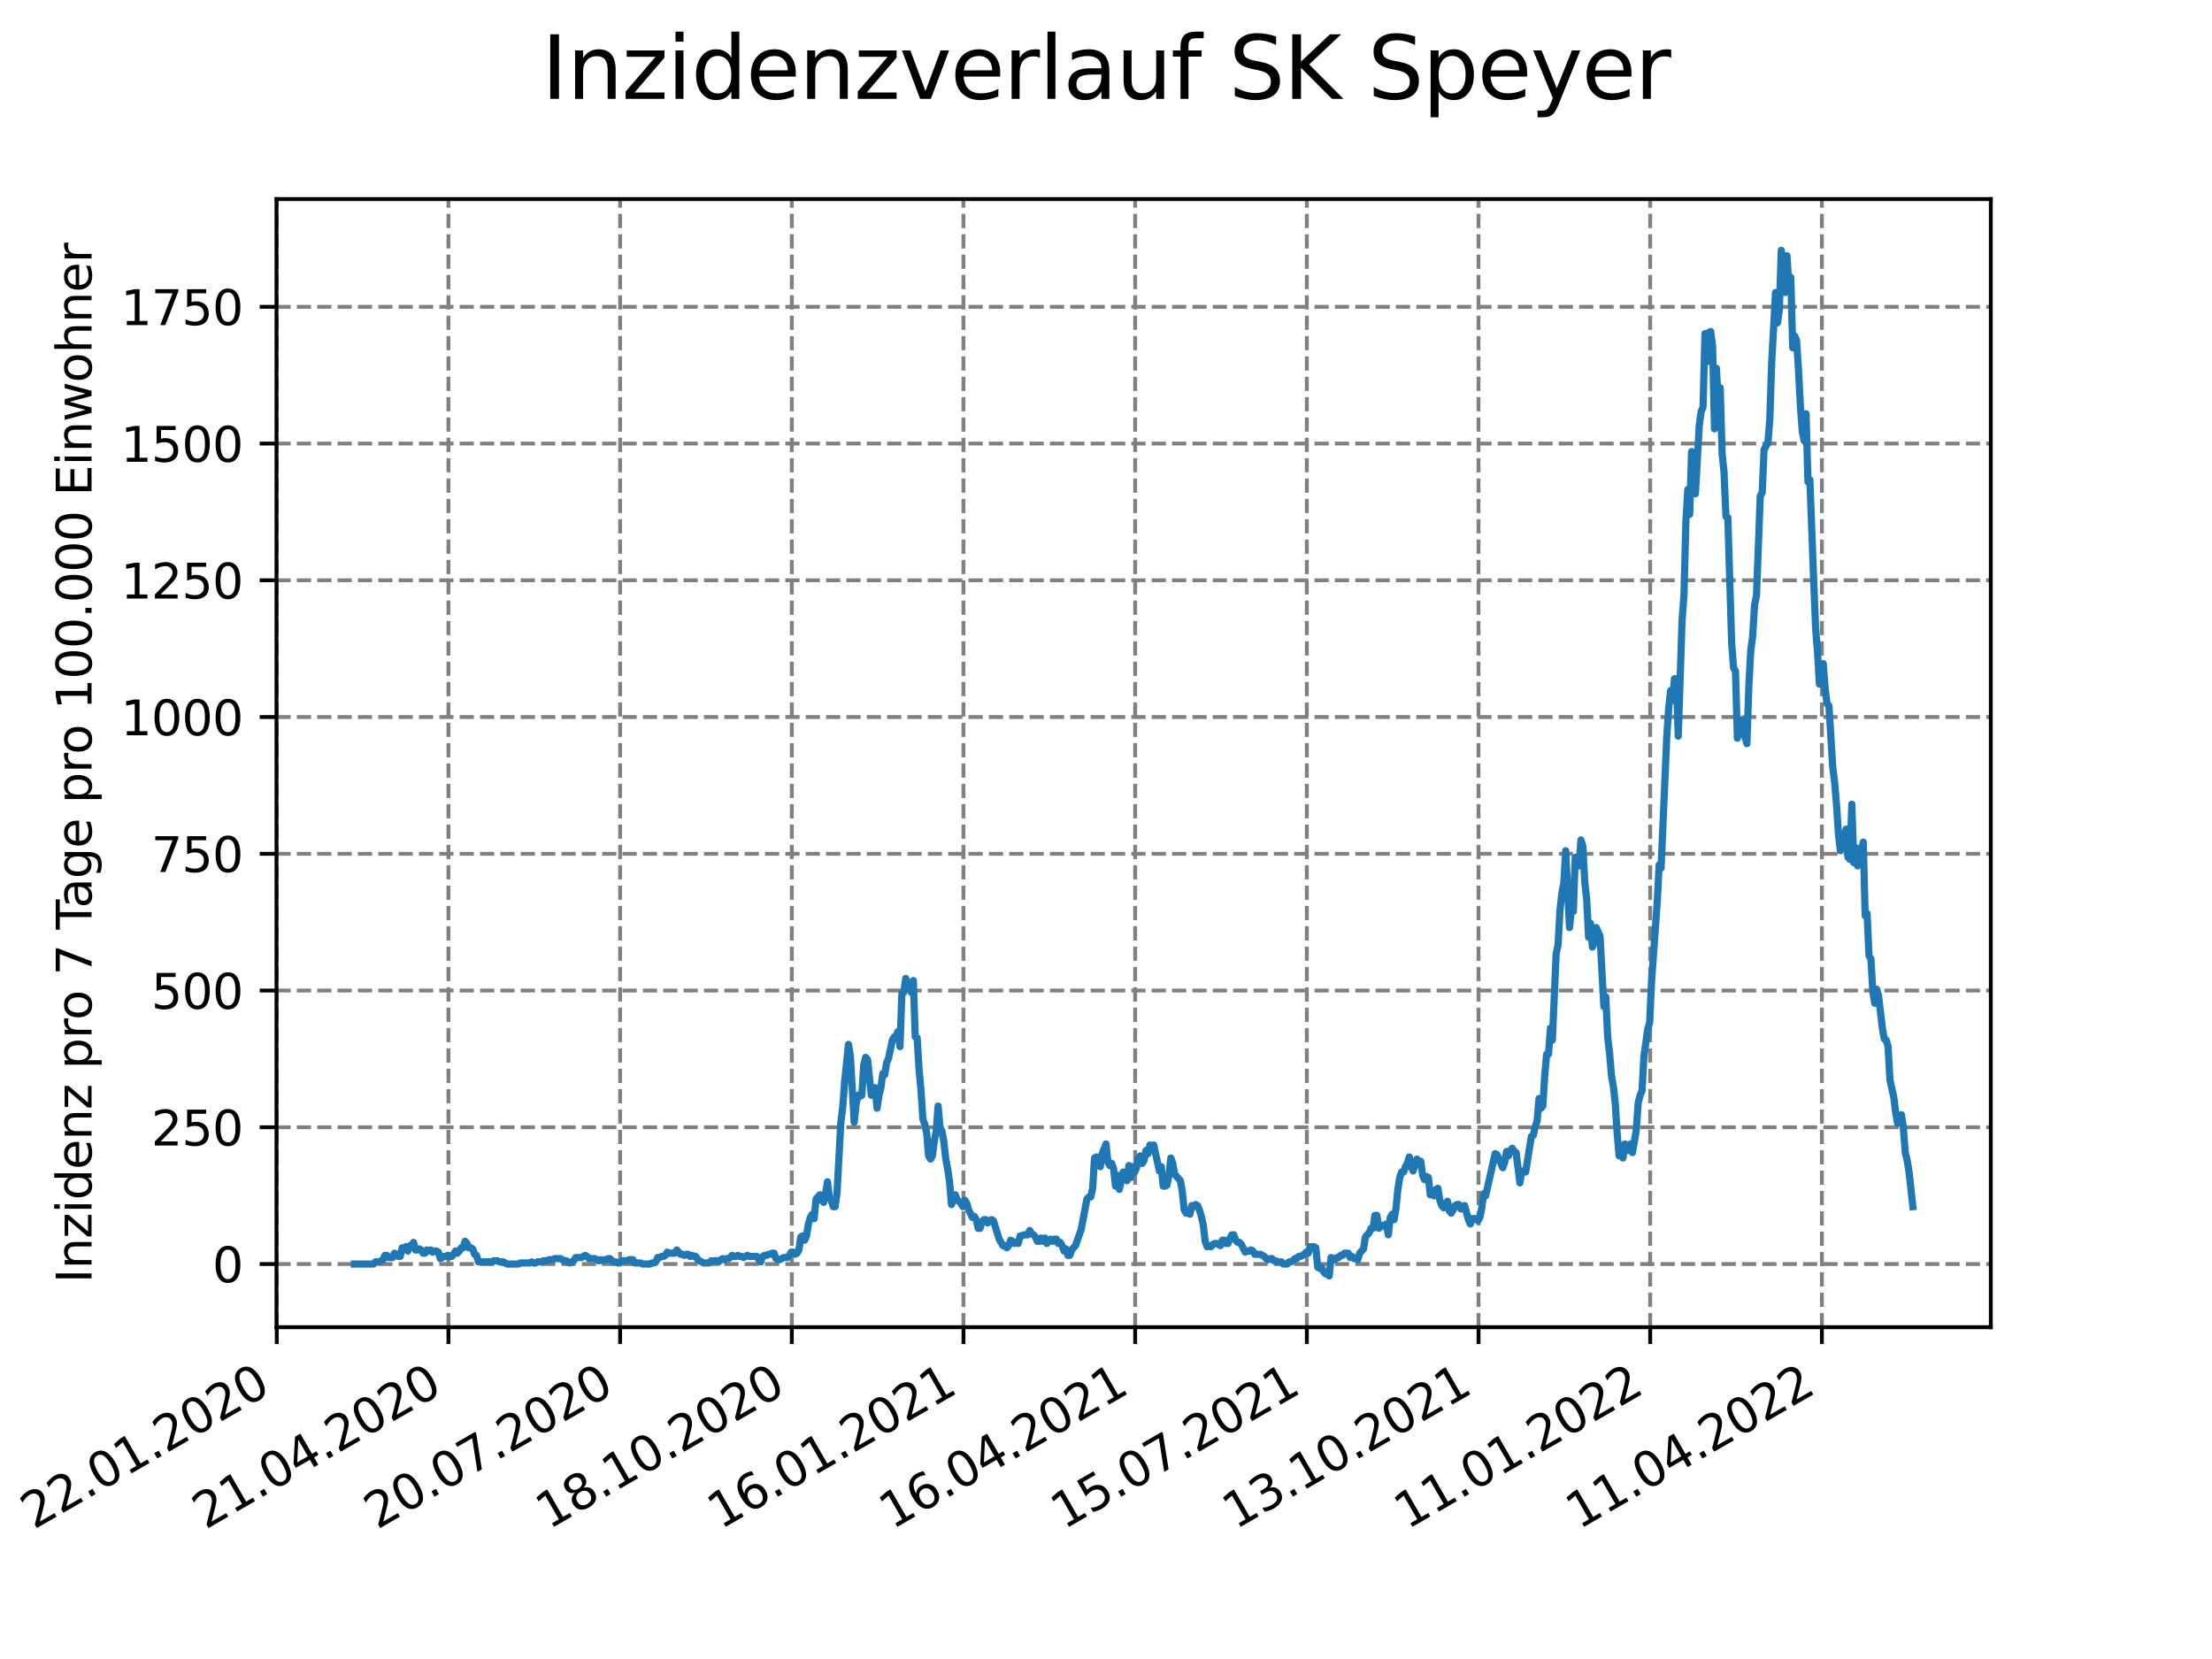 <?xml version="1.0" encoding="utf-8" standalone="no"?>
<!DOCTYPE svg PUBLIC "-//W3C//DTD SVG 1.1//EN"
  "http://www.w3.org/Graphics/SVG/1.1/DTD/svg11.dtd">
<svg xmlns:xlink="http://www.w3.org/1999/xlink" width="460.8pt" height="345.6pt" viewBox="0 0 460.8 345.6" xmlns="http://www.w3.org/2000/svg" version="1.1">
 <defs>
  <style type="text/css">*{stroke-linejoin: round; stroke-linecap: butt}</style>
 </defs>
 <g id="figure_1">
  <g id="patch_1">
   <path d="M 0 345.6 
L 460.8 345.6 
L 460.8 0 
L 0 0 
z
" style="fill: #ffffff"/>
  </g>
  <g id="axes_1">
   <g id="patch_2">
    <path d="M 57.6 276.48 
L 414.72 276.48 
L 414.72 41.472 
L 57.6 41.472 
z
" style="fill: #ffffff"/>
   </g>
   <g id="matplotlib.axis_1">
    <g id="xtick_1">
     <g id="line2d_1">
      <path d="M 57.656 276.48 
L 57.656 41.472 
" clip-path="url(#pa7511bbfdf)" style="fill: none; stroke-dasharray: 2.96,1.28; stroke-dashoffset: 0; stroke: #808080; stroke-width: 0.8"/>
     </g>
     <g id="line2d_2">
      <defs>
       <path id="m971293edf1" d="M 0 0 
L 0 3.5 
" style="stroke: #000000; stroke-width: 0.8"/>
      </defs>
      <g>
       <use xlink:href="#m971293edf1" x="57.656" y="276.48" style="stroke: #000000; stroke-width: 0.8"/>
      </g>
     </g>
     <g id="text_1">
      <!-- 22.01.2020 -->
      <g transform="translate(7.031 318.689)rotate(-30)scale(0.1 -0.1)">
       <defs>
        <path id="DejaVuSans-32" d="M 1228 531 
L 3431 531 
L 3431 0 
L 469 0 
L 469 531 
Q 828 903 1448 1529 
Q 2069 2156 2228 2338 
Q 2531 2678 2651 2914 
Q 2772 3150 2772 3378 
Q 2772 3750 2511 3984 
Q 2250 4219 1831 4219 
Q 1534 4219 1204 4116 
Q 875 4013 500 3803 
L 500 4441 
Q 881 4594 1212 4672 
Q 1544 4750 1819 4750 
Q 2544 4750 2975 4387 
Q 3406 4025 3406 3419 
Q 3406 3131 3298 2873 
Q 3191 2616 2906 2266 
Q 2828 2175 2409 1742 
Q 1991 1309 1228 531 
z
" transform="scale(0.016)"/>
        <path id="DejaVuSans-2e" d="M 684 794 
L 1344 794 
L 1344 0 
L 684 0 
L 684 794 
z
" transform="scale(0.016)"/>
        <path id="DejaVuSans-30" d="M 2034 4250 
Q 1547 4250 1301 3770 
Q 1056 3291 1056 2328 
Q 1056 1369 1301 889 
Q 1547 409 2034 409 
Q 2525 409 2770 889 
Q 3016 1369 3016 2328 
Q 3016 3291 2770 3770 
Q 2525 4250 2034 4250 
z
M 2034 4750 
Q 2819 4750 3233 4129 
Q 3647 3509 3647 2328 
Q 3647 1150 3233 529 
Q 2819 -91 2034 -91 
Q 1250 -91 836 529 
Q 422 1150 422 2328 
Q 422 3509 836 4129 
Q 1250 4750 2034 4750 
z
" transform="scale(0.016)"/>
        <path id="DejaVuSans-31" d="M 794 531 
L 1825 531 
L 1825 4091 
L 703 3866 
L 703 4441 
L 1819 4666 
L 2450 4666 
L 2450 531 
L 3481 531 
L 3481 0 
L 794 0 
L 794 531 
z
" transform="scale(0.016)"/>
       </defs>
       <use xlink:href="#DejaVuSans-32"/>
       <use xlink:href="#DejaVuSans-32" x="63.623"/>
       <use xlink:href="#DejaVuSans-2e" x="127.246"/>
       <use xlink:href="#DejaVuSans-30" x="159.033"/>
       <use xlink:href="#DejaVuSans-31" x="222.656"/>
       <use xlink:href="#DejaVuSans-2e" x="286.279"/>
       <use xlink:href="#DejaVuSans-32" x="318.066"/>
       <use xlink:href="#DejaVuSans-30" x="381.689"/>
       <use xlink:href="#DejaVuSans-32" x="445.312"/>
       <use xlink:href="#DejaVuSans-30" x="508.936"/>
      </g>
     </g>
    </g>
    <g id="xtick_2">
     <g id="line2d_3">
      <path d="M 93.42 276.48 
L 93.42 41.472 
" clip-path="url(#pa7511bbfdf)" style="fill: none; stroke-dasharray: 2.96,1.28; stroke-dashoffset: 0; stroke: #808080; stroke-width: 0.8"/>
     </g>
     <g id="line2d_4">
      <g>
       <use xlink:href="#m971293edf1" x="93.42" y="276.48" style="stroke: #000000; stroke-width: 0.8"/>
      </g>
     </g>
     <g id="text_2">
      <!-- 21.04.2020 -->
      <g transform="translate(42.795 318.689)rotate(-30)scale(0.1 -0.1)">
       <defs>
        <path id="DejaVuSans-34" d="M 2419 4116 
L 825 1625 
L 2419 1625 
L 2419 4116 
z
M 2253 4666 
L 3047 4666 
L 3047 1625 
L 3713 1625 
L 3713 1100 
L 3047 1100 
L 3047 0 
L 2419 0 
L 2419 1100 
L 313 1100 
L 313 1709 
L 2253 4666 
z
" transform="scale(0.016)"/>
       </defs>
       <use xlink:href="#DejaVuSans-32"/>
       <use xlink:href="#DejaVuSans-31" x="63.623"/>
       <use xlink:href="#DejaVuSans-2e" x="127.246"/>
       <use xlink:href="#DejaVuSans-30" x="159.033"/>
       <use xlink:href="#DejaVuSans-34" x="222.656"/>
       <use xlink:href="#DejaVuSans-2e" x="286.279"/>
       <use xlink:href="#DejaVuSans-32" x="318.066"/>
       <use xlink:href="#DejaVuSans-30" x="381.689"/>
       <use xlink:href="#DejaVuSans-32" x="445.312"/>
       <use xlink:href="#DejaVuSans-30" x="508.936"/>
      </g>
     </g>
    </g>
    <g id="xtick_3">
     <g id="line2d_5">
      <path d="M 129.184 276.48 
L 129.184 41.472 
" clip-path="url(#pa7511bbfdf)" style="fill: none; stroke-dasharray: 2.96,1.28; stroke-dashoffset: 0; stroke: #808080; stroke-width: 0.8"/>
     </g>
     <g id="line2d_6">
      <g>
       <use xlink:href="#m971293edf1" x="129.184" y="276.48" style="stroke: #000000; stroke-width: 0.8"/>
      </g>
     </g>
     <g id="text_3">
      <!-- 20.07.2020 -->
      <g transform="translate(78.558 318.689)rotate(-30)scale(0.1 -0.1)">
       <defs>
        <path id="DejaVuSans-37" d="M 525 4666 
L 3525 4666 
L 3525 4397 
L 1831 0 
L 1172 0 
L 2766 4134 
L 525 4134 
L 525 4666 
z
" transform="scale(0.016)"/>
       </defs>
       <use xlink:href="#DejaVuSans-32"/>
       <use xlink:href="#DejaVuSans-30" x="63.623"/>
       <use xlink:href="#DejaVuSans-2e" x="127.246"/>
       <use xlink:href="#DejaVuSans-30" x="159.033"/>
       <use xlink:href="#DejaVuSans-37" x="222.656"/>
       <use xlink:href="#DejaVuSans-2e" x="286.279"/>
       <use xlink:href="#DejaVuSans-32" x="318.066"/>
       <use xlink:href="#DejaVuSans-30" x="381.689"/>
       <use xlink:href="#DejaVuSans-32" x="445.312"/>
       <use xlink:href="#DejaVuSans-30" x="508.936"/>
      </g>
     </g>
    </g>
    <g id="xtick_4">
     <g id="line2d_7">
      <path d="M 164.947 276.48 
L 164.947 41.472 
" clip-path="url(#pa7511bbfdf)" style="fill: none; stroke-dasharray: 2.96,1.28; stroke-dashoffset: 0; stroke: #808080; stroke-width: 0.8"/>
     </g>
     <g id="line2d_8">
      <g>
       <use xlink:href="#m971293edf1" x="164.947" y="276.48" style="stroke: #000000; stroke-width: 0.8"/>
      </g>
     </g>
     <g id="text_4">
      <!-- 18.10.2020 -->
      <g transform="translate(114.322 318.689)rotate(-30)scale(0.1 -0.1)">
       <defs>
        <path id="DejaVuSans-38" d="M 2034 2216 
Q 1584 2216 1326 1975 
Q 1069 1734 1069 1313 
Q 1069 891 1326 650 
Q 1584 409 2034 409 
Q 2484 409 2743 651 
Q 3003 894 3003 1313 
Q 3003 1734 2745 1975 
Q 2488 2216 2034 2216 
z
M 1403 2484 
Q 997 2584 770 2862 
Q 544 3141 544 3541 
Q 544 4100 942 4425 
Q 1341 4750 2034 4750 
Q 2731 4750 3128 4425 
Q 3525 4100 3525 3541 
Q 3525 3141 3298 2862 
Q 3072 2584 2669 2484 
Q 3125 2378 3379 2068 
Q 3634 1759 3634 1313 
Q 3634 634 3220 271 
Q 2806 -91 2034 -91 
Q 1263 -91 848 271 
Q 434 634 434 1313 
Q 434 1759 690 2068 
Q 947 2378 1403 2484 
z
M 1172 3481 
Q 1172 3119 1398 2916 
Q 1625 2713 2034 2713 
Q 2441 2713 2670 2916 
Q 2900 3119 2900 3481 
Q 2900 3844 2670 4047 
Q 2441 4250 2034 4250 
Q 1625 4250 1398 4047 
Q 1172 3844 1172 3481 
z
" transform="scale(0.016)"/>
       </defs>
       <use xlink:href="#DejaVuSans-31"/>
       <use xlink:href="#DejaVuSans-38" x="63.623"/>
       <use xlink:href="#DejaVuSans-2e" x="127.246"/>
       <use xlink:href="#DejaVuSans-31" x="159.033"/>
       <use xlink:href="#DejaVuSans-30" x="222.656"/>
       <use xlink:href="#DejaVuSans-2e" x="286.279"/>
       <use xlink:href="#DejaVuSans-32" x="318.066"/>
       <use xlink:href="#DejaVuSans-30" x="381.689"/>
       <use xlink:href="#DejaVuSans-32" x="445.312"/>
       <use xlink:href="#DejaVuSans-30" x="508.936"/>
      </g>
     </g>
    </g>
    <g id="xtick_5">
     <g id="line2d_9">
      <path d="M 200.711 276.48 
L 200.711 41.472 
" clip-path="url(#pa7511bbfdf)" style="fill: none; stroke-dasharray: 2.96,1.28; stroke-dashoffset: 0; stroke: #808080; stroke-width: 0.8"/>
     </g>
     <g id="line2d_10">
      <g>
       <use xlink:href="#m971293edf1" x="200.711" y="276.48" style="stroke: #000000; stroke-width: 0.8"/>
      </g>
     </g>
     <g id="text_5">
      <!-- 16.01.2021 -->
      <g transform="translate(150.086 318.689)rotate(-30)scale(0.1 -0.1)">
       <defs>
        <path id="DejaVuSans-36" d="M 2113 2584 
Q 1688 2584 1439 2293 
Q 1191 2003 1191 1497 
Q 1191 994 1439 701 
Q 1688 409 2113 409 
Q 2538 409 2786 701 
Q 3034 994 3034 1497 
Q 3034 2003 2786 2293 
Q 2538 2584 2113 2584 
z
M 3366 4563 
L 3366 3988 
Q 3128 4100 2886 4159 
Q 2644 4219 2406 4219 
Q 1781 4219 1451 3797 
Q 1122 3375 1075 2522 
Q 1259 2794 1537 2939 
Q 1816 3084 2150 3084 
Q 2853 3084 3261 2657 
Q 3669 2231 3669 1497 
Q 3669 778 3244 343 
Q 2819 -91 2113 -91 
Q 1303 -91 875 529 
Q 447 1150 447 2328 
Q 447 3434 972 4092 
Q 1497 4750 2381 4750 
Q 2619 4750 2861 4703 
Q 3103 4656 3366 4563 
z
" transform="scale(0.016)"/>
       </defs>
       <use xlink:href="#DejaVuSans-31"/>
       <use xlink:href="#DejaVuSans-36" x="63.623"/>
       <use xlink:href="#DejaVuSans-2e" x="127.246"/>
       <use xlink:href="#DejaVuSans-30" x="159.033"/>
       <use xlink:href="#DejaVuSans-31" x="222.656"/>
       <use xlink:href="#DejaVuSans-2e" x="286.279"/>
       <use xlink:href="#DejaVuSans-32" x="318.066"/>
       <use xlink:href="#DejaVuSans-30" x="381.689"/>
       <use xlink:href="#DejaVuSans-32" x="445.312"/>
       <use xlink:href="#DejaVuSans-31" x="508.936"/>
      </g>
     </g>
    </g>
    <g id="xtick_6">
     <g id="line2d_11">
      <path d="M 236.475 276.48 
L 236.475 41.472 
" clip-path="url(#pa7511bbfdf)" style="fill: none; stroke-dasharray: 2.96,1.28; stroke-dashoffset: 0; stroke: #808080; stroke-width: 0.8"/>
     </g>
     <g id="line2d_12">
      <g>
       <use xlink:href="#m971293edf1" x="236.475" y="276.48" style="stroke: #000000; stroke-width: 0.8"/>
      </g>
     </g>
     <g id="text_6">
      <!-- 16.04.2021 -->
      <g transform="translate(185.849 318.689)rotate(-30)scale(0.1 -0.1)">
       <use xlink:href="#DejaVuSans-31"/>
       <use xlink:href="#DejaVuSans-36" x="63.623"/>
       <use xlink:href="#DejaVuSans-2e" x="127.246"/>
       <use xlink:href="#DejaVuSans-30" x="159.033"/>
       <use xlink:href="#DejaVuSans-34" x="222.656"/>
       <use xlink:href="#DejaVuSans-2e" x="286.279"/>
       <use xlink:href="#DejaVuSans-32" x="318.066"/>
       <use xlink:href="#DejaVuSans-30" x="381.689"/>
       <use xlink:href="#DejaVuSans-32" x="445.312"/>
       <use xlink:href="#DejaVuSans-31" x="508.936"/>
      </g>
     </g>
    </g>
    <g id="xtick_7">
     <g id="line2d_13">
      <path d="M 272.238 276.48 
L 272.238 41.472 
" clip-path="url(#pa7511bbfdf)" style="fill: none; stroke-dasharray: 2.96,1.28; stroke-dashoffset: 0; stroke: #808080; stroke-width: 0.8"/>
     </g>
     <g id="line2d_14">
      <g>
       <use xlink:href="#m971293edf1" x="272.238" y="276.48" style="stroke: #000000; stroke-width: 0.8"/>
      </g>
     </g>
     <g id="text_7">
      <!-- 15.07.2021 -->
      <g transform="translate(221.613 318.689)rotate(-30)scale(0.1 -0.1)">
       <defs>
        <path id="DejaVuSans-35" d="M 691 4666 
L 3169 4666 
L 3169 4134 
L 1269 4134 
L 1269 2991 
Q 1406 3038 1543 3061 
Q 1681 3084 1819 3084 
Q 2600 3084 3056 2656 
Q 3513 2228 3513 1497 
Q 3513 744 3044 326 
Q 2575 -91 1722 -91 
Q 1428 -91 1123 -41 
Q 819 9 494 109 
L 494 744 
Q 775 591 1075 516 
Q 1375 441 1709 441 
Q 2250 441 2565 725 
Q 2881 1009 2881 1497 
Q 2881 1984 2565 2268 
Q 2250 2553 1709 2553 
Q 1456 2553 1204 2497 
Q 953 2441 691 2322 
L 691 4666 
z
" transform="scale(0.016)"/>
       </defs>
       <use xlink:href="#DejaVuSans-31"/>
       <use xlink:href="#DejaVuSans-35" x="63.623"/>
       <use xlink:href="#DejaVuSans-2e" x="127.246"/>
       <use xlink:href="#DejaVuSans-30" x="159.033"/>
       <use xlink:href="#DejaVuSans-37" x="222.656"/>
       <use xlink:href="#DejaVuSans-2e" x="286.279"/>
       <use xlink:href="#DejaVuSans-32" x="318.066"/>
       <use xlink:href="#DejaVuSans-30" x="381.689"/>
       <use xlink:href="#DejaVuSans-32" x="445.312"/>
       <use xlink:href="#DejaVuSans-31" x="508.936"/>
      </g>
     </g>
    </g>
    <g id="xtick_8">
     <g id="line2d_15">
      <path d="M 308.002 276.48 
L 308.002 41.472 
" clip-path="url(#pa7511bbfdf)" style="fill: none; stroke-dasharray: 2.96,1.28; stroke-dashoffset: 0; stroke: #808080; stroke-width: 0.8"/>
     </g>
     <g id="line2d_16">
      <g>
       <use xlink:href="#m971293edf1" x="308.002" y="276.48" style="stroke: #000000; stroke-width: 0.8"/>
      </g>
     </g>
     <g id="text_8">
      <!-- 13.10.2021 -->
      <g transform="translate(257.377 318.689)rotate(-30)scale(0.1 -0.1)">
       <defs>
        <path id="DejaVuSans-33" d="M 2597 2516 
Q 3050 2419 3304 2112 
Q 3559 1806 3559 1356 
Q 3559 666 3084 287 
Q 2609 -91 1734 -91 
Q 1441 -91 1130 -33 
Q 819 25 488 141 
L 488 750 
Q 750 597 1062 519 
Q 1375 441 1716 441 
Q 2309 441 2620 675 
Q 2931 909 2931 1356 
Q 2931 1769 2642 2001 
Q 2353 2234 1838 2234 
L 1294 2234 
L 1294 2753 
L 1863 2753 
Q 2328 2753 2575 2939 
Q 2822 3125 2822 3475 
Q 2822 3834 2567 4026 
Q 2313 4219 1838 4219 
Q 1578 4219 1281 4162 
Q 984 4106 628 3988 
L 628 4550 
Q 988 4650 1302 4700 
Q 1616 4750 1894 4750 
Q 2613 4750 3031 4423 
Q 3450 4097 3450 3541 
Q 3450 3153 3228 2886 
Q 3006 2619 2597 2516 
z
" transform="scale(0.016)"/>
       </defs>
       <use xlink:href="#DejaVuSans-31"/>
       <use xlink:href="#DejaVuSans-33" x="63.623"/>
       <use xlink:href="#DejaVuSans-2e" x="127.246"/>
       <use xlink:href="#DejaVuSans-31" x="159.033"/>
       <use xlink:href="#DejaVuSans-30" x="222.656"/>
       <use xlink:href="#DejaVuSans-2e" x="286.279"/>
       <use xlink:href="#DejaVuSans-32" x="318.066"/>
       <use xlink:href="#DejaVuSans-30" x="381.689"/>
       <use xlink:href="#DejaVuSans-32" x="445.312"/>
       <use xlink:href="#DejaVuSans-31" x="508.936"/>
      </g>
     </g>
    </g>
    <g id="xtick_9">
     <g id="line2d_17">
      <path d="M 343.766 276.48 
L 343.766 41.472 
" clip-path="url(#pa7511bbfdf)" style="fill: none; stroke-dasharray: 2.96,1.28; stroke-dashoffset: 0; stroke: #808080; stroke-width: 0.8"/>
     </g>
     <g id="line2d_18">
      <g>
       <use xlink:href="#m971293edf1" x="343.766" y="276.48" style="stroke: #000000; stroke-width: 0.8"/>
      </g>
     </g>
     <g id="text_9">
      <!-- 11.01.2022 -->
      <g transform="translate(293.14 318.689)rotate(-30)scale(0.1 -0.1)">
       <use xlink:href="#DejaVuSans-31"/>
       <use xlink:href="#DejaVuSans-31" x="63.623"/>
       <use xlink:href="#DejaVuSans-2e" x="127.246"/>
       <use xlink:href="#DejaVuSans-30" x="159.033"/>
       <use xlink:href="#DejaVuSans-31" x="222.656"/>
       <use xlink:href="#DejaVuSans-2e" x="286.279"/>
       <use xlink:href="#DejaVuSans-32" x="318.066"/>
       <use xlink:href="#DejaVuSans-30" x="381.689"/>
       <use xlink:href="#DejaVuSans-32" x="445.312"/>
       <use xlink:href="#DejaVuSans-32" x="508.936"/>
      </g>
     </g>
    </g>
    <g id="xtick_10">
     <g id="line2d_19">
      <path d="M 379.529 276.48 
L 379.529 41.472 
" clip-path="url(#pa7511bbfdf)" style="fill: none; stroke-dasharray: 2.96,1.28; stroke-dashoffset: 0; stroke: #808080; stroke-width: 0.8"/>
     </g>
     <g id="line2d_20">
      <g>
       <use xlink:href="#m971293edf1" x="379.529" y="276.48" style="stroke: #000000; stroke-width: 0.8"/>
      </g>
     </g>
     <g id="text_10">
      <!-- 11.04.2022 -->
      <g transform="translate(328.904 318.689)rotate(-30)scale(0.1 -0.1)">
       <use xlink:href="#DejaVuSans-31"/>
       <use xlink:href="#DejaVuSans-31" x="63.623"/>
       <use xlink:href="#DejaVuSans-2e" x="127.246"/>
       <use xlink:href="#DejaVuSans-30" x="159.033"/>
       <use xlink:href="#DejaVuSans-34" x="222.656"/>
       <use xlink:href="#DejaVuSans-2e" x="286.279"/>
       <use xlink:href="#DejaVuSans-32" x="318.066"/>
       <use xlink:href="#DejaVuSans-30" x="381.689"/>
       <use xlink:href="#DejaVuSans-32" x="445.312"/>
       <use xlink:href="#DejaVuSans-32" x="508.936"/>
      </g>
     </g>
    </g>
   </g>
   <g id="matplotlib.axis_2">
    <g id="ytick_1">
     <g id="line2d_21">
      <path d="M 57.6 263.319 
L 414.72 263.319 
" clip-path="url(#pa7511bbfdf)" style="fill: none; stroke-dasharray: 2.96,1.28; stroke-dashoffset: 0; stroke: #808080; stroke-width: 0.8"/>
     </g>
     <g id="line2d_22">
      <defs>
       <path id="m080a61eaa7" d="M 0 0 
L -3.5 0 
" style="stroke: #000000; stroke-width: 0.8"/>
      </defs>
      <g>
       <use xlink:href="#m080a61eaa7" x="57.6" y="263.319" style="stroke: #000000; stroke-width: 0.8"/>
      </g>
     </g>
     <g id="text_11">
      <!-- 0 -->
      <g transform="translate(44.237 267.118)scale(0.1 -0.1)">
       <use xlink:href="#DejaVuSans-30"/>
      </g>
     </g>
    </g>
    <g id="ytick_2">
     <g id="line2d_23">
      <path d="M 57.6 234.832 
L 414.72 234.832 
" clip-path="url(#pa7511bbfdf)" style="fill: none; stroke-dasharray: 2.96,1.28; stroke-dashoffset: 0; stroke: #808080; stroke-width: 0.8"/>
     </g>
     <g id="line2d_24">
      <g>
       <use xlink:href="#m080a61eaa7" x="57.6" y="234.832" style="stroke: #000000; stroke-width: 0.8"/>
      </g>
     </g>
     <g id="text_12">
      <!-- 250 -->
      <g transform="translate(31.512 238.632)scale(0.1 -0.1)">
       <use xlink:href="#DejaVuSans-32"/>
       <use xlink:href="#DejaVuSans-35" x="63.623"/>
       <use xlink:href="#DejaVuSans-30" x="127.246"/>
      </g>
     </g>
    </g>
    <g id="ytick_3">
     <g id="line2d_25">
      <path d="M 57.6 206.346 
L 414.72 206.346 
" clip-path="url(#pa7511bbfdf)" style="fill: none; stroke-dasharray: 2.96,1.28; stroke-dashoffset: 0; stroke: #808080; stroke-width: 0.8"/>
     </g>
     <g id="line2d_26">
      <g>
       <use xlink:href="#m080a61eaa7" x="57.6" y="206.346" style="stroke: #000000; stroke-width: 0.8"/>
      </g>
     </g>
     <g id="text_13">
      <!-- 500 -->
      <g transform="translate(31.512 210.145)scale(0.1 -0.1)">
       <use xlink:href="#DejaVuSans-35"/>
       <use xlink:href="#DejaVuSans-30" x="63.623"/>
       <use xlink:href="#DejaVuSans-30" x="127.246"/>
      </g>
     </g>
    </g>
    <g id="ytick_4">
     <g id="line2d_27">
      <path d="M 57.6 177.86 
L 414.72 177.86 
" clip-path="url(#pa7511bbfdf)" style="fill: none; stroke-dasharray: 2.96,1.28; stroke-dashoffset: 0; stroke: #808080; stroke-width: 0.8"/>
     </g>
     <g id="line2d_28">
      <g>
       <use xlink:href="#m080a61eaa7" x="57.6" y="177.86" style="stroke: #000000; stroke-width: 0.8"/>
      </g>
     </g>
     <g id="text_14">
      <!-- 750 -->
      <g transform="translate(31.512 181.659)scale(0.1 -0.1)">
       <use xlink:href="#DejaVuSans-37"/>
       <use xlink:href="#DejaVuSans-35" x="63.623"/>
       <use xlink:href="#DejaVuSans-30" x="127.246"/>
      </g>
     </g>
    </g>
    <g id="ytick_5">
     <g id="line2d_29">
      <path d="M 57.6 149.373 
L 414.72 149.373 
" clip-path="url(#pa7511bbfdf)" style="fill: none; stroke-dasharray: 2.96,1.28; stroke-dashoffset: 0; stroke: #808080; stroke-width: 0.8"/>
     </g>
     <g id="line2d_30">
      <g>
       <use xlink:href="#m080a61eaa7" x="57.6" y="149.373" style="stroke: #000000; stroke-width: 0.8"/>
      </g>
     </g>
     <g id="text_15">
      <!-- 1000 -->
      <g transform="translate(25.15 153.173)scale(0.1 -0.1)">
       <use xlink:href="#DejaVuSans-31"/>
       <use xlink:href="#DejaVuSans-30" x="63.623"/>
       <use xlink:href="#DejaVuSans-30" x="127.246"/>
       <use xlink:href="#DejaVuSans-30" x="190.869"/>
      </g>
     </g>
    </g>
    <g id="ytick_6">
     <g id="line2d_31">
      <path d="M 57.6 120.887 
L 414.72 120.887 
" clip-path="url(#pa7511bbfdf)" style="fill: none; stroke-dasharray: 2.96,1.28; stroke-dashoffset: 0; stroke: #808080; stroke-width: 0.8"/>
     </g>
     <g id="line2d_32">
      <g>
       <use xlink:href="#m080a61eaa7" x="57.6" y="120.887" style="stroke: #000000; stroke-width: 0.8"/>
      </g>
     </g>
     <g id="text_16">
      <!-- 1250 -->
      <g transform="translate(25.15 124.686)scale(0.1 -0.1)">
       <use xlink:href="#DejaVuSans-31"/>
       <use xlink:href="#DejaVuSans-32" x="63.623"/>
       <use xlink:href="#DejaVuSans-35" x="127.246"/>
       <use xlink:href="#DejaVuSans-30" x="190.869"/>
      </g>
     </g>
    </g>
    <g id="ytick_7">
     <g id="line2d_33">
      <path d="M 57.6 92.401 
L 414.72 92.401 
" clip-path="url(#pa7511bbfdf)" style="fill: none; stroke-dasharray: 2.96,1.28; stroke-dashoffset: 0; stroke: #808080; stroke-width: 0.8"/>
     </g>
     <g id="line2d_34">
      <g>
       <use xlink:href="#m080a61eaa7" x="57.6" y="92.401" style="stroke: #000000; stroke-width: 0.8"/>
      </g>
     </g>
     <g id="text_17">
      <!-- 1500 -->
      <g transform="translate(25.15 96.2)scale(0.1 -0.1)">
       <use xlink:href="#DejaVuSans-31"/>
       <use xlink:href="#DejaVuSans-35" x="63.623"/>
       <use xlink:href="#DejaVuSans-30" x="127.246"/>
       <use xlink:href="#DejaVuSans-30" x="190.869"/>
      </g>
     </g>
    </g>
    <g id="ytick_8">
     <g id="line2d_35">
      <path d="M 57.6 63.914 
L 414.72 63.914 
" clip-path="url(#pa7511bbfdf)" style="fill: none; stroke-dasharray: 2.96,1.28; stroke-dashoffset: 0; stroke: #808080; stroke-width: 0.8"/>
     </g>
     <g id="line2d_36">
      <g>
       <use xlink:href="#m080a61eaa7" x="57.6" y="63.914" style="stroke: #000000; stroke-width: 0.8"/>
      </g>
     </g>
     <g id="text_18">
      <!-- 1750 -->
      <g transform="translate(25.15 67.713)scale(0.1 -0.1)">
       <use xlink:href="#DejaVuSans-31"/>
       <use xlink:href="#DejaVuSans-37" x="63.623"/>
       <use xlink:href="#DejaVuSans-35" x="127.246"/>
       <use xlink:href="#DejaVuSans-30" x="190.869"/>
      </g>
     </g>
    </g>
    <g id="text_19">
     <!-- Inzidenz pro 7 Tage pro 100.000 Einwohner -->
     <g transform="translate(19.07 267.301)rotate(-90)scale(0.1 -0.1)">
      <defs>
       <path id="DejaVuSans-49" d="M 628 4666 
L 1259 4666 
L 1259 0 
L 628 0 
L 628 4666 
z
" transform="scale(0.016)"/>
       <path id="DejaVuSans-6e" d="M 3513 2113 
L 3513 0 
L 2938 0 
L 2938 2094 
Q 2938 2591 2744 2837 
Q 2550 3084 2163 3084 
Q 1697 3084 1428 2787 
Q 1159 2491 1159 1978 
L 1159 0 
L 581 0 
L 581 3500 
L 1159 3500 
L 1159 2956 
Q 1366 3272 1645 3428 
Q 1925 3584 2291 3584 
Q 2894 3584 3203 3211 
Q 3513 2838 3513 2113 
z
" transform="scale(0.016)"/>
       <path id="DejaVuSans-7a" d="M 353 3500 
L 3084 3500 
L 3084 2975 
L 922 459 
L 3084 459 
L 3084 0 
L 275 0 
L 275 525 
L 2438 3041 
L 353 3041 
L 353 3500 
z
" transform="scale(0.016)"/>
       <path id="DejaVuSans-69" d="M 603 3500 
L 1178 3500 
L 1178 0 
L 603 0 
L 603 3500 
z
M 603 4863 
L 1178 4863 
L 1178 4134 
L 603 4134 
L 603 4863 
z
" transform="scale(0.016)"/>
       <path id="DejaVuSans-64" d="M 2906 2969 
L 2906 4863 
L 3481 4863 
L 3481 0 
L 2906 0 
L 2906 525 
Q 2725 213 2448 61 
Q 2172 -91 1784 -91 
Q 1150 -91 751 415 
Q 353 922 353 1747 
Q 353 2572 751 3078 
Q 1150 3584 1784 3584 
Q 2172 3584 2448 3432 
Q 2725 3281 2906 2969 
z
M 947 1747 
Q 947 1113 1208 752 
Q 1469 391 1925 391 
Q 2381 391 2643 752 
Q 2906 1113 2906 1747 
Q 2906 2381 2643 2742 
Q 2381 3103 1925 3103 
Q 1469 3103 1208 2742 
Q 947 2381 947 1747 
z
" transform="scale(0.016)"/>
       <path id="DejaVuSans-65" d="M 3597 1894 
L 3597 1613 
L 953 1613 
Q 991 1019 1311 708 
Q 1631 397 2203 397 
Q 2534 397 2845 478 
Q 3156 559 3463 722 
L 3463 178 
Q 3153 47 2828 -22 
Q 2503 -91 2169 -91 
Q 1331 -91 842 396 
Q 353 884 353 1716 
Q 353 2575 817 3079 
Q 1281 3584 2069 3584 
Q 2775 3584 3186 3129 
Q 3597 2675 3597 1894 
z
M 3022 2063 
Q 3016 2534 2758 2815 
Q 2500 3097 2075 3097 
Q 1594 3097 1305 2825 
Q 1016 2553 972 2059 
L 3022 2063 
z
" transform="scale(0.016)"/>
       <path id="DejaVuSans-20" transform="scale(0.016)"/>
       <path id="DejaVuSans-70" d="M 1159 525 
L 1159 -1331 
L 581 -1331 
L 581 3500 
L 1159 3500 
L 1159 2969 
Q 1341 3281 1617 3432 
Q 1894 3584 2278 3584 
Q 2916 3584 3314 3078 
Q 3713 2572 3713 1747 
Q 3713 922 3314 415 
Q 2916 -91 2278 -91 
Q 1894 -91 1617 61 
Q 1341 213 1159 525 
z
M 3116 1747 
Q 3116 2381 2855 2742 
Q 2594 3103 2138 3103 
Q 1681 3103 1420 2742 
Q 1159 2381 1159 1747 
Q 1159 1113 1420 752 
Q 1681 391 2138 391 
Q 2594 391 2855 752 
Q 3116 1113 3116 1747 
z
" transform="scale(0.016)"/>
       <path id="DejaVuSans-72" d="M 2631 2963 
Q 2534 3019 2420 3045 
Q 2306 3072 2169 3072 
Q 1681 3072 1420 2755 
Q 1159 2438 1159 1844 
L 1159 0 
L 581 0 
L 581 3500 
L 1159 3500 
L 1159 2956 
Q 1341 3275 1631 3429 
Q 1922 3584 2338 3584 
Q 2397 3584 2469 3576 
Q 2541 3569 2628 3553 
L 2631 2963 
z
" transform="scale(0.016)"/>
       <path id="DejaVuSans-6f" d="M 1959 3097 
Q 1497 3097 1228 2736 
Q 959 2375 959 1747 
Q 959 1119 1226 758 
Q 1494 397 1959 397 
Q 2419 397 2687 759 
Q 2956 1122 2956 1747 
Q 2956 2369 2687 2733 
Q 2419 3097 1959 3097 
z
M 1959 3584 
Q 2709 3584 3137 3096 
Q 3566 2609 3566 1747 
Q 3566 888 3137 398 
Q 2709 -91 1959 -91 
Q 1206 -91 779 398 
Q 353 888 353 1747 
Q 353 2609 779 3096 
Q 1206 3584 1959 3584 
z
" transform="scale(0.016)"/>
       <path id="DejaVuSans-54" d="M -19 4666 
L 3928 4666 
L 3928 4134 
L 2272 4134 
L 2272 0 
L 1638 0 
L 1638 4134 
L -19 4134 
L -19 4666 
z
" transform="scale(0.016)"/>
       <path id="DejaVuSans-61" d="M 2194 1759 
Q 1497 1759 1228 1600 
Q 959 1441 959 1056 
Q 959 750 1161 570 
Q 1363 391 1709 391 
Q 2188 391 2477 730 
Q 2766 1069 2766 1631 
L 2766 1759 
L 2194 1759 
z
M 3341 1997 
L 3341 0 
L 2766 0 
L 2766 531 
Q 2569 213 2275 61 
Q 1981 -91 1556 -91 
Q 1019 -91 701 211 
Q 384 513 384 1019 
Q 384 1609 779 1909 
Q 1175 2209 1959 2209 
L 2766 2209 
L 2766 2266 
Q 2766 2663 2505 2880 
Q 2244 3097 1772 3097 
Q 1472 3097 1187 3025 
Q 903 2953 641 2809 
L 641 3341 
Q 956 3463 1253 3523 
Q 1550 3584 1831 3584 
Q 2591 3584 2966 3190 
Q 3341 2797 3341 1997 
z
" transform="scale(0.016)"/>
       <path id="DejaVuSans-67" d="M 2906 1791 
Q 2906 2416 2648 2759 
Q 2391 3103 1925 3103 
Q 1463 3103 1205 2759 
Q 947 2416 947 1791 
Q 947 1169 1205 825 
Q 1463 481 1925 481 
Q 2391 481 2648 825 
Q 2906 1169 2906 1791 
z
M 3481 434 
Q 3481 -459 3084 -895 
Q 2688 -1331 1869 -1331 
Q 1566 -1331 1297 -1286 
Q 1028 -1241 775 -1147 
L 775 -588 
Q 1028 -725 1275 -790 
Q 1522 -856 1778 -856 
Q 2344 -856 2625 -561 
Q 2906 -266 2906 331 
L 2906 616 
Q 2728 306 2450 153 
Q 2172 0 1784 0 
Q 1141 0 747 490 
Q 353 981 353 1791 
Q 353 2603 747 3093 
Q 1141 3584 1784 3584 
Q 2172 3584 2450 3431 
Q 2728 3278 2906 2969 
L 2906 3500 
L 3481 3500 
L 3481 434 
z
" transform="scale(0.016)"/>
       <path id="DejaVuSans-45" d="M 628 4666 
L 3578 4666 
L 3578 4134 
L 1259 4134 
L 1259 2753 
L 3481 2753 
L 3481 2222 
L 1259 2222 
L 1259 531 
L 3634 531 
L 3634 0 
L 628 0 
L 628 4666 
z
" transform="scale(0.016)"/>
       <path id="DejaVuSans-77" d="M 269 3500 
L 844 3500 
L 1563 769 
L 2278 3500 
L 2956 3500 
L 3675 769 
L 4391 3500 
L 4966 3500 
L 4050 0 
L 3372 0 
L 2619 2869 
L 1863 0 
L 1184 0 
L 269 3500 
z
" transform="scale(0.016)"/>
       <path id="DejaVuSans-68" d="M 3513 2113 
L 3513 0 
L 2938 0 
L 2938 2094 
Q 2938 2591 2744 2837 
Q 2550 3084 2163 3084 
Q 1697 3084 1428 2787 
Q 1159 2491 1159 1978 
L 1159 0 
L 581 0 
L 581 4863 
L 1159 4863 
L 1159 2956 
Q 1366 3272 1645 3428 
Q 1925 3584 2291 3584 
Q 2894 3584 3203 3211 
Q 3513 2838 3513 2113 
z
" transform="scale(0.016)"/>
      </defs>
      <use xlink:href="#DejaVuSans-49"/>
      <use xlink:href="#DejaVuSans-6e" x="29.492"/>
      <use xlink:href="#DejaVuSans-7a" x="92.871"/>
      <use xlink:href="#DejaVuSans-69" x="145.361"/>
      <use xlink:href="#DejaVuSans-64" x="173.145"/>
      <use xlink:href="#DejaVuSans-65" x="236.621"/>
      <use xlink:href="#DejaVuSans-6e" x="298.145"/>
      <use xlink:href="#DejaVuSans-7a" x="361.523"/>
      <use xlink:href="#DejaVuSans-20" x="414.014"/>
      <use xlink:href="#DejaVuSans-70" x="445.801"/>
      <use xlink:href="#DejaVuSans-72" x="509.277"/>
      <use xlink:href="#DejaVuSans-6f" x="548.141"/>
      <use xlink:href="#DejaVuSans-20" x="609.322"/>
      <use xlink:href="#DejaVuSans-37" x="641.109"/>
      <use xlink:href="#DejaVuSans-20" x="704.732"/>
      <use xlink:href="#DejaVuSans-54" x="736.52"/>
      <use xlink:href="#DejaVuSans-61" x="781.104"/>
      <use xlink:href="#DejaVuSans-67" x="842.383"/>
      <use xlink:href="#DejaVuSans-65" x="905.859"/>
      <use xlink:href="#DejaVuSans-20" x="967.383"/>
      <use xlink:href="#DejaVuSans-70" x="999.17"/>
      <use xlink:href="#DejaVuSans-72" x="1062.646"/>
      <use xlink:href="#DejaVuSans-6f" x="1101.51"/>
      <use xlink:href="#DejaVuSans-20" x="1162.691"/>
      <use xlink:href="#DejaVuSans-31" x="1194.479"/>
      <use xlink:href="#DejaVuSans-30" x="1258.102"/>
      <use xlink:href="#DejaVuSans-30" x="1321.725"/>
      <use xlink:href="#DejaVuSans-2e" x="1385.348"/>
      <use xlink:href="#DejaVuSans-30" x="1417.135"/>
      <use xlink:href="#DejaVuSans-30" x="1480.758"/>
      <use xlink:href="#DejaVuSans-30" x="1544.381"/>
      <use xlink:href="#DejaVuSans-20" x="1608.004"/>
      <use xlink:href="#DejaVuSans-45" x="1639.791"/>
      <use xlink:href="#DejaVuSans-69" x="1702.975"/>
      <use xlink:href="#DejaVuSans-6e" x="1730.758"/>
      <use xlink:href="#DejaVuSans-77" x="1794.137"/>
      <use xlink:href="#DejaVuSans-6f" x="1875.924"/>
      <use xlink:href="#DejaVuSans-68" x="1937.105"/>
      <use xlink:href="#DejaVuSans-6e" x="2000.484"/>
      <use xlink:href="#DejaVuSans-65" x="2063.863"/>
      <use xlink:href="#DejaVuSans-72" x="2125.387"/>
     </g>
    </g>
   </g>
   <g id="line2d_37">
    <path d="M 73.833 263.319 
L 77.806 263.319 
L 78.204 262.868 
L 78.999 262.868 
L 79.793 262.417 
L 80.191 261.516 
L 80.588 261.516 
L 80.985 261.967 
L 81.78 261.967 
L 82.178 261.065 
L 82.575 261.291 
L 82.972 261.741 
L 83.37 261.741 
L 83.767 259.938 
L 84.164 259.938 
L 84.562 259.713 
L 84.959 260.614 
L 85.357 259.488 
L 85.754 259.488 
L 86.151 258.812 
L 86.549 260.389 
L 86.946 260.389 
L 87.343 260.164 
L 87.741 260.389 
L 88.138 261.065 
L 88.536 261.065 
L 88.933 260.389 
L 89.33 260.614 
L 89.728 260.389 
L 90.125 260.84 
L 90.522 260.614 
L 90.92 260.614 
L 91.317 260.84 
L 91.715 262.192 
L 92.509 261.741 
L 92.907 261.741 
L 93.304 261.516 
L 93.701 261.741 
L 94.099 261.741 
L 94.496 261.291 
L 94.894 260.614 
L 95.291 261.065 
L 95.688 260.614 
L 96.086 259.938 
L 96.483 259.938 
L 96.88 258.586 
L 97.278 259.037 
L 97.675 259.938 
L 98.073 259.938 
L 98.47 260.164 
L 98.867 261.291 
L 99.265 261.516 
L 99.662 262.868 
L 102.444 262.868 
L 102.841 262.643 
L 103.636 262.643 
L 104.033 262.868 
L 104.828 262.868 
L 105.623 263.319 
L 108.007 263.319 
L 108.404 263.093 
L 110.391 263.093 
L 110.789 262.868 
L 111.186 263.093 
L 111.583 263.093 
L 111.981 262.868 
L 112.775 262.868 
L 113.173 262.643 
L 113.968 262.643 
L 114.365 262.417 
L 115.16 262.417 
L 115.557 262.192 
L 116.749 262.192 
L 117.544 262.643 
L 117.941 262.643 
L 118.736 263.093 
L 119.531 262.643 
L 119.928 261.967 
L 121.12 261.967 
L 121.915 261.516 
L 122.312 261.741 
L 122.71 262.192 
L 123.902 262.192 
L 124.697 262.643 
L 125.094 262.417 
L 125.491 262.643 
L 125.889 262.417 
L 126.286 262.417 
L 126.683 262.192 
L 127.081 262.192 
L 127.478 262.643 
L 127.876 262.868 
L 128.273 262.868 
L 128.67 263.093 
L 129.068 263.093 
L 129.465 262.643 
L 130.657 262.643 
L 131.055 262.417 
L 131.849 262.417 
L 132.247 263.093 
L 133.439 263.093 
L 133.836 263.319 
L 135.426 263.319 
L 135.823 263.093 
L 136.22 263.093 
L 136.618 262.868 
L 137.015 261.967 
L 137.413 261.967 
L 137.81 261.741 
L 138.207 261.741 
L 138.605 261.516 
L 139.002 260.84 
L 139.399 261.065 
L 140.592 261.065 
L 140.989 260.389 
L 141.784 261.291 
L 142.181 261.291 
L 142.578 261.516 
L 142.976 261.291 
L 143.373 261.291 
L 143.771 261.741 
L 144.168 261.516 
L 144.565 261.741 
L 144.963 261.741 
L 145.36 262.417 
L 146.552 263.093 
L 147.744 263.093 
L 148.142 262.643 
L 149.334 262.643 
L 149.731 262.868 
L 150.129 262.417 
L 150.526 262.192 
L 150.923 262.417 
L 151.321 262.192 
L 151.718 262.192 
L 152.115 261.967 
L 152.513 261.516 
L 152.91 261.741 
L 153.308 261.741 
L 153.705 261.516 
L 154.102 261.741 
L 154.5 261.741 
L 154.897 261.967 
L 155.692 261.516 
L 156.089 261.741 
L 157.679 261.741 
L 158.076 262.417 
L 158.473 262.868 
L 158.871 261.741 
L 159.268 261.516 
L 159.666 261.516 
L 160.063 261.291 
L 160.46 261.291 
L 160.858 261.065 
L 161.255 261.065 
L 161.652 262.192 
L 162.05 262.417 
L 162.447 262.417 
L 163.242 261.967 
L 164.037 261.967 
L 164.434 261.516 
L 164.831 260.84 
L 165.229 260.84 
L 165.626 261.291 
L 166.023 261.065 
L 166.421 260.389 
L 166.818 257.685 
L 167.216 257.459 
L 167.613 258.361 
L 168.01 257.459 
L 168.408 254.98 
L 168.805 253.628 
L 169.202 252.952 
L 169.6 253.854 
L 169.997 249.797 
L 170.792 248.896 
L 171.189 250.022 
L 171.587 250.473 
L 171.984 248.67 
L 172.381 246.191 
L 172.779 249.572 
L 173.176 250.022 
L 173.574 251.375 
L 173.971 251.375 
L 174.368 248.445 
L 175.163 233.796 
L 175.56 230.641 
L 175.958 225.233 
L 176.753 217.57 
L 177.15 220.049 
L 177.945 233.796 
L 178.342 229.965 
L 178.739 228.162 
L 179.137 228.388 
L 179.534 228.162 
L 179.932 221.852 
L 180.329 220.275 
L 180.726 220.725 
L 181.521 228.162 
L 181.918 226.81 
L 182.316 226.585 
L 182.713 230.867 
L 183.111 228.162 
L 183.508 226.585 
L 183.905 223.655 
L 184.303 223.88 
L 184.7 221.401 
L 185.097 220.5 
L 185.892 216.669 
L 186.29 215.993 
L 186.687 215.767 
L 187.084 214.866 
L 187.482 218.021 
L 187.879 206.978 
L 188.276 206.753 
L 188.674 203.823 
L 189.071 204.95 
L 189.469 204.725 
L 189.866 206.753 
L 190.263 204.274 
L 190.661 215.993 
L 191.058 216.218 
L 191.455 222.754 
L 191.853 227.035 
L 192.25 233.12 
L 192.648 234.247 
L 193.045 236.05 
L 193.442 240.783 
L 193.84 241.459 
L 194.237 240.783 
L 194.634 237.628 
L 195.032 235.599 
L 195.429 230.416 
L 195.827 234.923 
L 196.224 235.599 
L 196.621 237.853 
L 197.019 241.459 
L 197.416 243.487 
L 197.813 246.191 
L 198.211 250.924 
L 199.006 248.896 
L 199.403 250.022 
L 199.8 250.248 
L 200.198 250.699 
L 200.595 251.375 
L 200.992 250.022 
L 201.39 250.699 
L 201.787 252.051 
L 202.582 253.628 
L 202.979 253.403 
L 203.377 254.079 
L 203.774 255.882 
L 204.171 255.882 
L 204.569 254.53 
L 204.966 254.079 
L 205.364 254.079 
L 205.761 254.755 
L 206.158 254.304 
L 206.556 254.079 
L 206.953 254.304 
L 208.145 258.135 
L 208.94 259.488 
L 209.337 259.488 
L 209.735 259.938 
L 210.132 259.488 
L 210.529 258.361 
L 210.927 258.586 
L 211.324 259.037 
L 211.721 258.812 
L 212.119 259.037 
L 212.516 257.459 
L 212.914 257.459 
L 213.311 257.234 
L 214.106 257.234 
L 214.503 256.333 
L 214.9 257.009 
L 215.298 257.234 
L 215.695 257.685 
L 216.093 258.586 
L 216.49 258.586 
L 216.887 257.91 
L 217.285 258.586 
L 217.682 257.91 
L 218.079 259.037 
L 218.874 258.135 
L 219.272 258.586 
L 219.669 258.135 
L 220.066 258.135 
L 220.464 259.037 
L 220.861 258.812 
L 221.258 259.488 
L 221.656 260.614 
L 222.053 260.164 
L 222.451 261.516 
L 222.848 261.516 
L 223.245 260.389 
L 224.04 259.488 
L 225.232 256.107 
L 226.424 249.797 
L 226.822 249.346 
L 227.219 249.346 
L 227.616 247.543 
L 228.014 241.233 
L 228.411 241.008 
L 228.809 242.585 
L 229.206 243.036 
L 229.603 240.332 
L 230.398 238.304 
L 230.795 242.135 
L 231.193 242.811 
L 231.59 242.36 
L 231.988 243.487 
L 232.385 247.093 
L 232.782 244.839 
L 233.18 247.769 
L 233.974 244.163 
L 234.372 245.515 
L 234.769 245.966 
L 235.167 242.811 
L 235.564 245.29 
L 235.961 243.036 
L 236.359 244.163 
L 236.756 243.262 
L 237.153 241.233 
L 237.551 240.783 
L 237.948 242.36 
L 238.346 241.684 
L 238.743 239.656 
L 239.14 240.332 
L 239.538 238.529 
L 239.935 239.43 
L 240.332 238.529 
L 241.525 243.938 
L 241.922 243.036 
L 242.319 247.093 
L 242.717 247.093 
L 243.114 246.867 
L 243.511 244.839 
L 243.909 241.233 
L 244.306 242.36 
L 244.704 244.614 
L 245.896 245.966 
L 246.293 248.22 
L 246.69 252.051 
L 247.088 252.727 
L 247.485 252.501 
L 247.883 252.952 
L 248.28 251.149 
L 248.677 251.375 
L 249.075 250.924 
L 249.472 251.149 
L 249.869 252.051 
L 250.267 253.403 
L 250.664 255.206 
L 251.062 258.586 
L 251.459 259.713 
L 251.856 259.488 
L 252.254 259.713 
L 252.651 259.262 
L 253.048 259.037 
L 253.446 259.037 
L 254.241 259.488 
L 254.638 258.361 
L 255.035 258.361 
L 255.433 259.037 
L 255.83 259.037 
L 256.227 257.91 
L 256.625 257.234 
L 257.022 257.234 
L 257.42 258.361 
L 257.817 258.812 
L 258.214 258.812 
L 258.612 259.262 
L 259.406 260.84 
L 259.804 260.614 
L 260.201 260.614 
L 260.599 260.389 
L 260.996 260.614 
L 261.393 261.291 
L 262.585 261.291 
L 263.38 261.741 
L 263.777 262.192 
L 264.175 262.417 
L 264.572 262.192 
L 264.97 262.192 
L 265.367 262.643 
L 265.764 262.643 
L 266.162 262.868 
L 266.956 262.868 
L 267.354 263.319 
L 268.149 263.319 
L 268.546 262.868 
L 268.943 262.868 
L 269.341 262.643 
L 269.738 262.192 
L 270.135 262.192 
L 270.533 261.741 
L 270.93 261.741 
L 271.725 261.291 
L 272.122 260.84 
L 272.52 261.065 
L 272.917 259.713 
L 273.712 259.713 
L 274.109 259.938 
L 274.507 263.995 
L 274.904 264.22 
L 275.301 263.995 
L 275.699 264.896 
L 276.096 265.347 
L 276.493 265.347 
L 276.891 265.798 
L 277.288 261.967 
L 278.083 262.417 
L 278.48 261.967 
L 278.878 261.967 
L 279.275 261.516 
L 279.672 261.516 
L 280.07 261.065 
L 280.865 261.065 
L 281.262 261.967 
L 281.659 261.741 
L 282.057 262.192 
L 282.454 262.192 
L 282.851 262.417 
L 283.249 261.065 
L 284.044 260.164 
L 284.441 257.685 
L 285.236 256.783 
L 285.633 255.882 
L 286.03 255.882 
L 286.428 253.178 
L 286.825 253.178 
L 287.223 255.882 
L 287.62 255.206 
L 288.017 255.431 
L 288.812 254.98 
L 289.209 257.234 
L 289.607 253.628 
L 290.004 252.952 
L 290.402 254.079 
L 290.799 251.825 
L 291.196 247.769 
L 291.594 245.29 
L 291.991 244.163 
L 292.388 244.163 
L 292.786 243.036 
L 293.183 242.36 
L 293.581 241.008 
L 293.978 243.036 
L 294.375 243.938 
L 295.17 241.459 
L 295.567 242.36 
L 295.965 241.909 
L 296.362 244.839 
L 296.76 245.741 
L 297.157 245.064 
L 297.554 245.29 
L 297.952 248.896 
L 298.349 248.67 
L 298.746 249.121 
L 299.144 247.769 
L 299.541 247.543 
L 299.939 250.022 
L 300.336 251.149 
L 300.733 251.6 
L 301.528 250.248 
L 301.925 252.276 
L 302.323 252.727 
L 302.72 252.051 
L 303.118 251.149 
L 303.515 250.924 
L 303.912 250.924 
L 304.31 251.825 
L 304.707 251.825 
L 305.104 251.149 
L 305.899 254.079 
L 306.297 254.98 
L 306.694 253.854 
L 307.489 253.854 
L 307.886 254.304 
L 308.283 253.628 
L 308.681 251.6 
L 309.078 248.67 
L 309.476 249.121 
L 311.462 240.332 
L 311.86 240.557 
L 313.052 243.262 
L 313.449 242.135 
L 313.847 239.881 
L 314.244 240.783 
L 314.641 239.656 
L 315.039 239.205 
L 315.436 239.881 
L 315.833 240.106 
L 316.628 246.417 
L 317.026 243.938 
L 317.423 243.938 
L 317.82 244.163 
L 319.012 236.726 
L 319.41 236.501 
L 319.807 234.698 
L 320.205 233.571 
L 320.602 228.838 
L 320.999 230.867 
L 321.397 230.416 
L 321.794 224.106 
L 322.191 219.599 
L 322.589 219.599 
L 322.986 214.19 
L 323.384 216.669 
L 324.178 198.64 
L 324.576 196.837 
L 324.973 189.625 
L 325.37 186.019 
L 325.768 183.991 
L 326.165 177.23 
L 326.96 193.231 
L 327.357 189.175 
L 327.755 189.851 
L 328.152 178.583 
L 328.549 179.033 
L 328.947 180.385 
L 329.344 174.977 
L 329.742 176.329 
L 330.139 183.766 
L 330.536 187.372 
L 330.934 195.259 
L 331.331 192.33 
L 331.728 197.288 
L 332.126 196.386 
L 332.523 193.231 
L 333.318 195.034 
L 334.113 209.683 
L 334.51 207.654 
L 334.907 215.993 
L 335.305 219.373 
L 335.702 224.106 
L 336.1 226.359 
L 336.497 229.965 
L 336.894 236.275 
L 337.292 240.783 
L 337.689 240.106 
L 338.086 241.233 
L 338.484 238.304 
L 338.881 239.656 
L 339.279 239.656 
L 339.676 238.304 
L 340.073 240.106 
L 340.868 235.374 
L 341.265 229.74 
L 341.663 228.162 
L 342.06 227.261 
L 342.458 220.049 
L 343.252 214.415 
L 343.65 213.063 
L 344.047 204.499 
L 345.239 187.822 
L 345.637 180.16 
L 346.034 180.836 
L 347.226 153.342 
L 347.623 147.483 
L 348.021 143.877 
L 348.418 145.905 
L 348.816 141.398 
L 349.213 141.398 
L 349.61 153.342 
L 350.405 129.228 
L 350.802 124.045 
L 351.2 108.72 
L 351.597 101.959 
L 351.995 107.143 
L 352.392 94.072 
L 352.789 96.325 
L 353.187 102.861 
L 353.981 88.663 
L 354.379 85.733 
L 354.776 84.832 
L 355.174 69.507 
L 355.571 75.367 
L 355.968 69.282 
L 356.366 69.056 
L 356.763 72.211 
L 357.16 89.339 
L 357.558 76.719 
L 357.955 83.93 
L 358.353 80.775 
L 358.75 94.522 
L 359.147 98.353 
L 359.545 107.593 
L 359.942 107.819 
L 360.737 133.961 
L 361.134 139.144 
L 361.531 139.82 
L 361.929 153.793 
L 362.326 150.187 
L 362.724 149.962 
L 363.518 153.567 
L 363.916 154.919 
L 364.313 142.975 
L 364.71 135.538 
L 365.108 132.609 
L 365.505 126.073 
L 365.903 124.045 
L 366.697 103.311 
L 367.095 102.635 
L 367.492 93.621 
L 368.287 92.269 
L 368.684 87.311 
L 369.082 75.367 
L 369.876 60.943 
L 370.274 67.253 
L 370.671 64.549 
L 371.068 52.154 
L 371.466 55.535 
L 371.863 60.943 
L 372.261 53.281 
L 372.658 59.591 
L 373.055 57.788 
L 373.453 72.437 
L 373.85 69.958 
L 374.247 70.859 
L 374.645 76.719 
L 375.042 84.381 
L 375.44 89.79 
L 375.837 91.818 
L 376.234 86.184 
L 376.632 100.382 
L 377.029 99.931 
L 377.824 120.89 
L 378.221 130.806 
L 378.619 135.764 
L 379.016 142.525 
L 379.413 140.947 
L 379.811 138.243 
L 380.208 143.426 
L 380.605 146.581 
L 381.003 147.032 
L 381.798 159.877 
L 382.195 163.033 
L 382.592 167.765 
L 382.99 173.85 
L 383.387 177.23 
L 384.579 172.723 
L 384.977 178.583 
L 385.374 179.033 
L 385.771 167.54 
L 386.169 179.709 
L 386.566 176.554 
L 386.963 180.385 
L 387.361 179.033 
L 388.156 175.427 
L 388.553 190.752 
L 388.95 190.301 
L 389.348 199.091 
L 389.745 199.767 
L 390.142 206.527 
L 390.54 209.006 
L 390.937 206.077 
L 391.335 207.429 
L 392.129 214.19 
L 392.527 216.443 
L 392.924 216.669 
L 393.321 218.021 
L 393.719 225.007 
L 394.514 228.613 
L 394.911 231.768 
L 395.308 234.022 
L 395.706 233.346 
L 396.103 232.219 
L 396.5 234.923 
L 396.898 240.106 
L 397.295 241.684 
L 397.693 244.163 
L 398.487 251.375 
L 398.487 251.375 
" clip-path="url(#pa7511bbfdf)" style="fill: none; stroke: #1f77b4; stroke-width: 1.5; stroke-linecap: square"/>
   </g>
   <g id="patch_3">
    <path d="M 57.6 276.48 
L 57.6 41.472 
" style="fill: none; stroke: #000000; stroke-width: 0.8; stroke-linejoin: miter; stroke-linecap: square"/>
   </g>
   <g id="patch_4">
    <path d="M 414.72 276.48 
L 414.72 41.472 
" style="fill: none; stroke: #000000; stroke-width: 0.8; stroke-linejoin: miter; stroke-linecap: square"/>
   </g>
   <g id="patch_5">
    <path d="M 57.6 276.48 
L 414.72 276.48 
" style="fill: none; stroke: #000000; stroke-width: 0.8; stroke-linejoin: miter; stroke-linecap: square"/>
   </g>
   <g id="patch_6">
    <path d="M 57.6 41.472 
L 414.72 41.472 
" style="fill: none; stroke: #000000; stroke-width: 0.8; stroke-linejoin: miter; stroke-linecap: square"/>
   </g>
  </g>
  <g id="text_20">
   <!-- Inzidenzverlauf SK Speyer -->
   <g transform="translate(112.821 20.589)scale(0.18 -0.18)">
    <defs>
     <path id="DejaVuSans-76" d="M 191 3500 
L 800 3500 
L 1894 563 
L 2988 3500 
L 3597 3500 
L 2284 0 
L 1503 0 
L 191 3500 
z
" transform="scale(0.016)"/>
     <path id="DejaVuSans-6c" d="M 603 4863 
L 1178 4863 
L 1178 0 
L 603 0 
L 603 4863 
z
" transform="scale(0.016)"/>
     <path id="DejaVuSans-75" d="M 544 1381 
L 544 3500 
L 1119 3500 
L 1119 1403 
Q 1119 906 1312 657 
Q 1506 409 1894 409 
Q 2359 409 2629 706 
Q 2900 1003 2900 1516 
L 2900 3500 
L 3475 3500 
L 3475 0 
L 2900 0 
L 2900 538 
Q 2691 219 2414 64 
Q 2138 -91 1772 -91 
Q 1169 -91 856 284 
Q 544 659 544 1381 
z
M 1991 3584 
L 1991 3584 
z
" transform="scale(0.016)"/>
     <path id="DejaVuSans-66" d="M 2375 4863 
L 2375 4384 
L 1825 4384 
Q 1516 4384 1395 4259 
Q 1275 4134 1275 3809 
L 1275 3500 
L 2222 3500 
L 2222 3053 
L 1275 3053 
L 1275 0 
L 697 0 
L 697 3053 
L 147 3053 
L 147 3500 
L 697 3500 
L 697 3744 
Q 697 4328 969 4595 
Q 1241 4863 1831 4863 
L 2375 4863 
z
" transform="scale(0.016)"/>
     <path id="DejaVuSans-53" d="M 3425 4513 
L 3425 3897 
Q 3066 4069 2747 4153 
Q 2428 4238 2131 4238 
Q 1616 4238 1336 4038 
Q 1056 3838 1056 3469 
Q 1056 3159 1242 3001 
Q 1428 2844 1947 2747 
L 2328 2669 
Q 3034 2534 3370 2195 
Q 3706 1856 3706 1288 
Q 3706 609 3251 259 
Q 2797 -91 1919 -91 
Q 1588 -91 1214 -16 
Q 841 59 441 206 
L 441 856 
Q 825 641 1194 531 
Q 1563 422 1919 422 
Q 2459 422 2753 634 
Q 3047 847 3047 1241 
Q 3047 1584 2836 1778 
Q 2625 1972 2144 2069 
L 1759 2144 
Q 1053 2284 737 2584 
Q 422 2884 422 3419 
Q 422 4038 858 4394 
Q 1294 4750 2059 4750 
Q 2388 4750 2728 4690 
Q 3069 4631 3425 4513 
z
" transform="scale(0.016)"/>
     <path id="DejaVuSans-4b" d="M 628 4666 
L 1259 4666 
L 1259 2694 
L 3353 4666 
L 4166 4666 
L 1850 2491 
L 4331 0 
L 3500 0 
L 1259 2247 
L 1259 0 
L 628 0 
L 628 4666 
z
" transform="scale(0.016)"/>
     <path id="DejaVuSans-79" d="M 2059 -325 
Q 1816 -950 1584 -1140 
Q 1353 -1331 966 -1331 
L 506 -1331 
L 506 -850 
L 844 -850 
Q 1081 -850 1212 -737 
Q 1344 -625 1503 -206 
L 1606 56 
L 191 3500 
L 800 3500 
L 1894 763 
L 2988 3500 
L 3597 3500 
L 2059 -325 
z
" transform="scale(0.016)"/>
    </defs>
    <use xlink:href="#DejaVuSans-49"/>
    <use xlink:href="#DejaVuSans-6e" x="29.492"/>
    <use xlink:href="#DejaVuSans-7a" x="92.871"/>
    <use xlink:href="#DejaVuSans-69" x="145.361"/>
    <use xlink:href="#DejaVuSans-64" x="173.145"/>
    <use xlink:href="#DejaVuSans-65" x="236.621"/>
    <use xlink:href="#DejaVuSans-6e" x="298.145"/>
    <use xlink:href="#DejaVuSans-7a" x="361.523"/>
    <use xlink:href="#DejaVuSans-76" x="414.014"/>
    <use xlink:href="#DejaVuSans-65" x="473.193"/>
    <use xlink:href="#DejaVuSans-72" x="534.717"/>
    <use xlink:href="#DejaVuSans-6c" x="575.83"/>
    <use xlink:href="#DejaVuSans-61" x="603.613"/>
    <use xlink:href="#DejaVuSans-75" x="664.893"/>
    <use xlink:href="#DejaVuSans-66" x="728.271"/>
    <use xlink:href="#DejaVuSans-20" x="763.477"/>
    <use xlink:href="#DejaVuSans-53" x="795.264"/>
    <use xlink:href="#DejaVuSans-4b" x="858.74"/>
    <use xlink:href="#DejaVuSans-20" x="924.316"/>
    <use xlink:href="#DejaVuSans-53" x="956.104"/>
    <use xlink:href="#DejaVuSans-70" x="1019.58"/>
    <use xlink:href="#DejaVuSans-65" x="1083.057"/>
    <use xlink:href="#DejaVuSans-79" x="1144.58"/>
    <use xlink:href="#DejaVuSans-65" x="1203.76"/>
    <use xlink:href="#DejaVuSans-72" x="1265.283"/>
   </g>
  </g>
 </g>
 <defs>
  <clipPath id="pa7511bbfdf">
   <rect x="57.6" y="41.472" width="357.12" height="235.008"/>
  </clipPath>
 </defs>
</svg>
